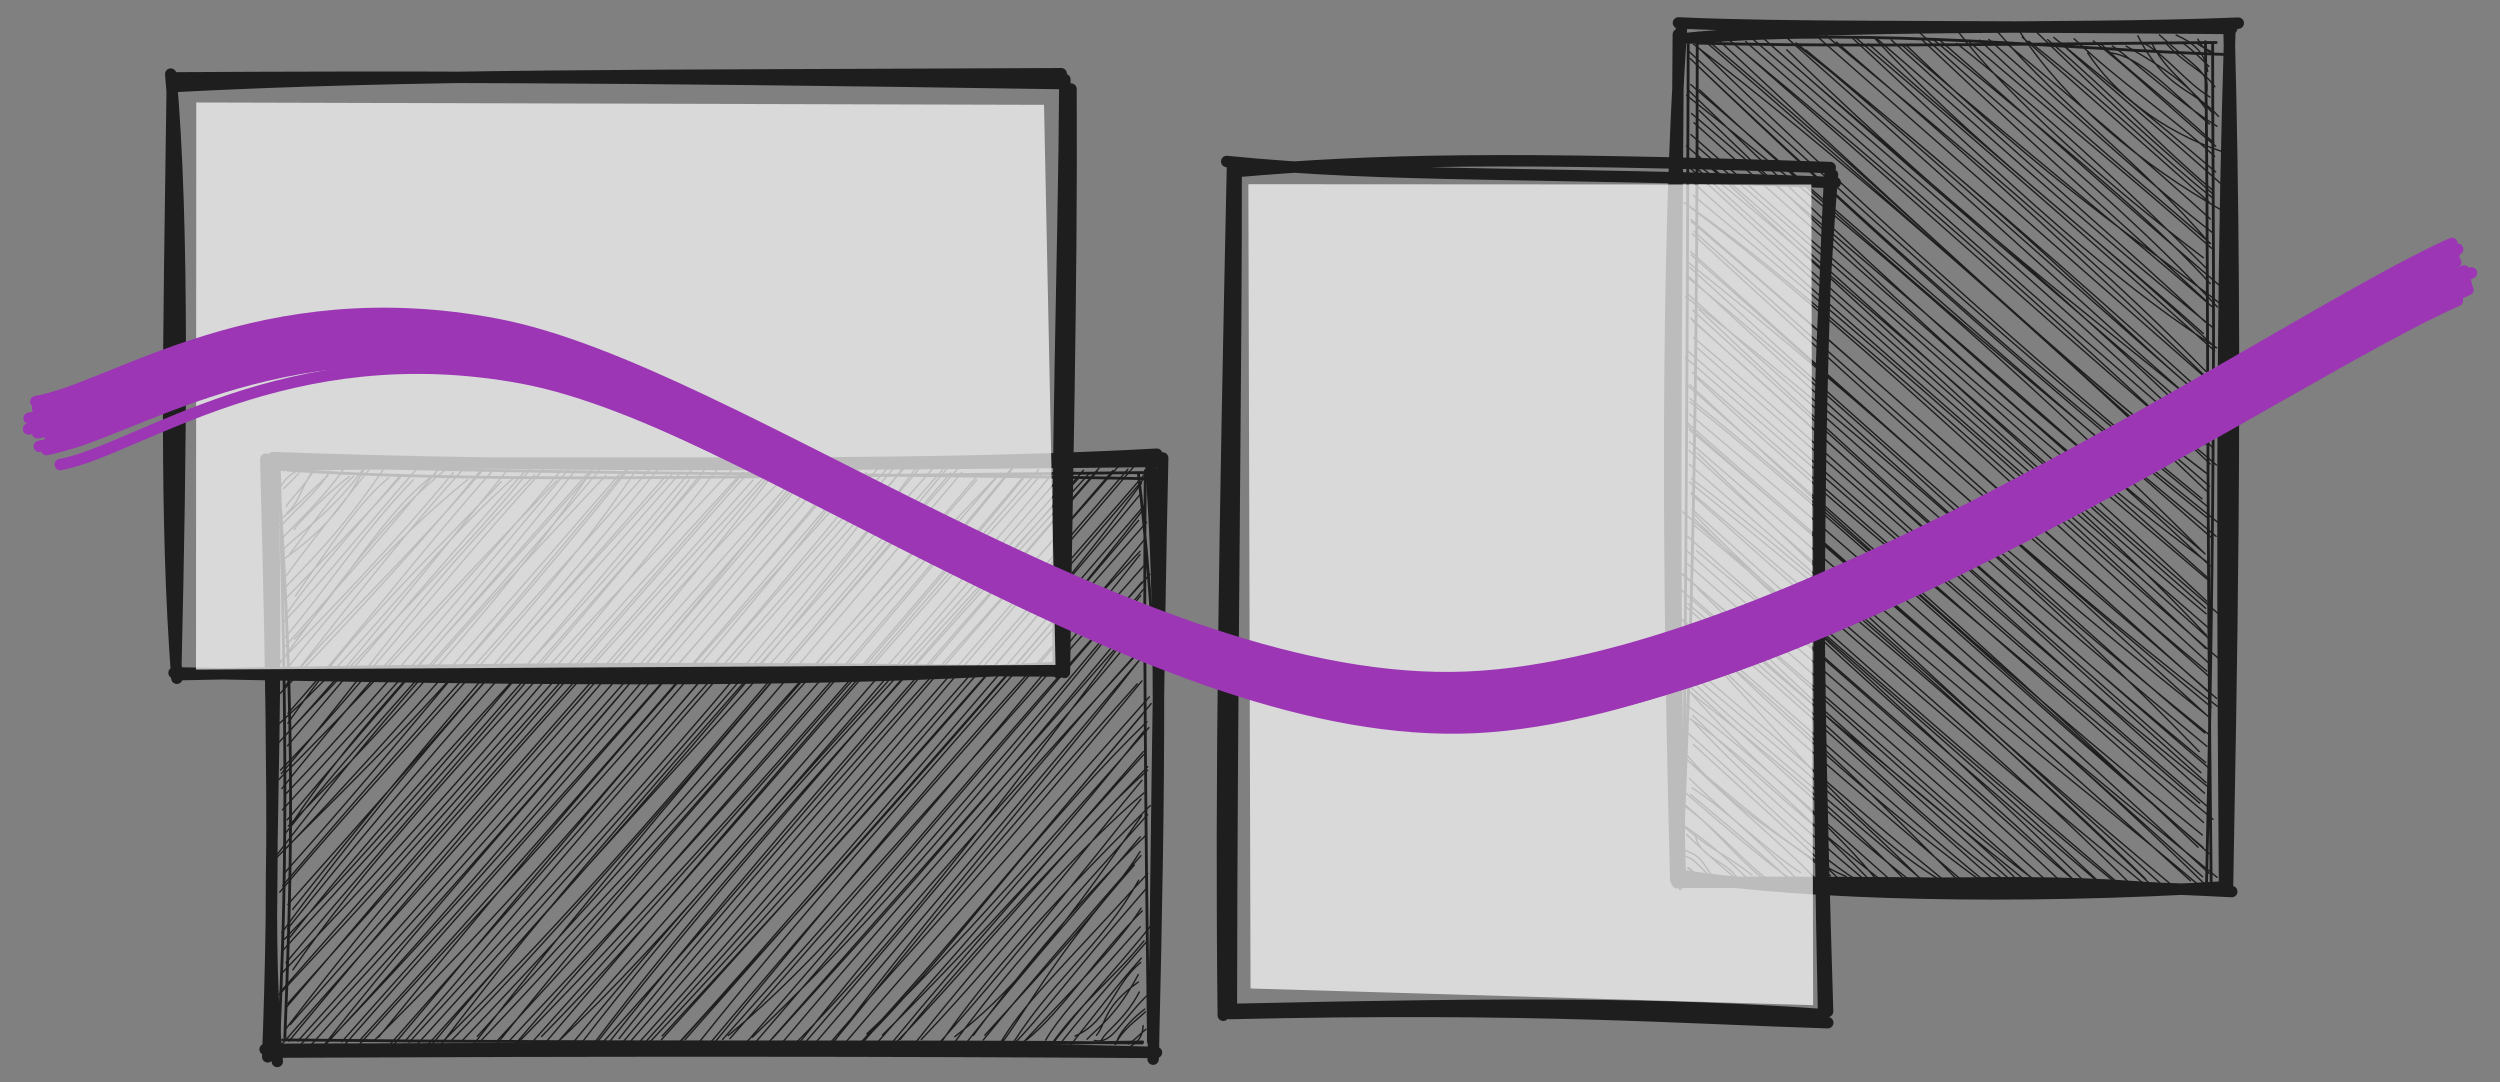 <svg version="1.1" xmlns="http://www.w3.org/2000/svg" viewBox="0 0 876.609 379.475" width="876.609" height="379.475">
  <rect x="0" y="0" width="876.609" height="379.475" fill="#808080" stroke="none"/>
  <!-- svg-source:excalidraw -->
  
  <defs>
    <style class="style-fonts">
      @font-face {
        font-family: "Virgil";
        src: url("https://excalidraw.com/Virgil.woff2");
      }
      @font-face {
        font-family: "Cascadia";
        src: url("https://excalidraw.com/Cascadia.woff2");
      }
      @font-face {
        font-family: "Assistant";
        src: url("https://excalidraw.com/Assistant-Regular.woff2");
      }
    </style>
    
  </defs>
  <g stroke-linecap="round" transform="translate(94.561 160.82) rotate(360.061 155.743 104.245)"><path d="M0.33 2.57 C109.05 0.09, 213.28 3.77, 310.94 -1.73 M1.11 -0.2 C92.5 3.06, 186.55 2.28, 310.62 0.82 M308.91 3.4 C312.42 49.01, 312.3 104.71, 309.89 210.41 M313.02 -0.39 C311.42 72.52, 311.01 147.33, 310 207.1 M311.06 208.06 C243.08 206.09, 173.75 206.6, -1.49 207.29 M310.96 208.04 C216.46 207.53, 118.41 207.59, -0.7 208.27 M2.78 211.54 C-2.38 153.67, 3.91 103.85, 0.76 0.92 M-0.58 209.92 C1.71 150.32, 1.09 90.8, -1.49 0.34" stroke="#1e1e1e" stroke-width="4" fill="none"></path></g><g stroke-linecap="round" transform="translate(60.561 27.818) rotate(360.061 155.743 104.245)"><path d="M0.36 2.67 C84.36 -1.78, 163.71 -1.25, 311.43 -2.14 M0.92 -0.35 C75.41 -0.83, 149.19 -1.03, 310.68 1.31 M314.88 3.23 C315.33 75.13, 313.43 149.01, 312.8 207.8 M312.72 -0.12 C312.4 64.03, 309.84 129.07, 310.65 207.91 M309.93 206.03 C247.33 209.81, 185.14 211.87, 0.57 208.27 M311.06 207.31 C244.91 207.23, 179.61 204.91, 1.14 208.94 M1.24 205 C2.83 132.64, 4.06 50.77, -0.81 -1.67 M1.58 210.18 C-2.68 154.01, -1.52 97.82, -0.24 0.12" stroke="#1e1e1e" stroke-width="4" fill="none"></path></g><g stroke-linecap="round" transform="translate(99.56 165.303) rotate(360.061 150.756 100.232)"><path d="M0 0 C0 0, 0 0, 0 0 M0 0 C0 0, 0 0, 0 0 M-1.27 5.46 C0.32 2.78, 2.68 0.39, 6.49 -0.72 M-0.19 6.16 C0.86 5.21, 3.7 2.26, 5.22 0.65 M1.01 14.66 C6.12 10.22, 5.71 4.69, 12.31 -2.97 M0.74 12.51 C1.14 10.9, 5.57 7.31, 10.47 -0.27 M-3.45 21.89 C3.01 14.14, 12.29 6.9, 15.96 0.01 M-1.82 17.31 C2.51 14.32, 8.69 7.56, 15.36 1.57 M3.93 20.18 C1.06 22.71, 11.62 10.55, 22.83 1.9 M-1.35 24.26 C5.48 17.03, 14.87 8.37, 21.63 -1.88 M-2.37 29.36 C4.15 22.68, 17.07 14.21, 27.32 -0.27 M1.97 29.08 C9.46 19.57, 16.11 9.04, 24.28 1.88 M-2.95 32.93 C9.78 23.96, 20.07 15.42, 29.35 -3.31 M0.68 36.82 C5.81 29.67, 13.11 20.18, 30.77 -1.78 M3.93 43.88 C15.69 26.94, 26.84 10.04, 36.69 2.34 M-0.43 41.8 C7.92 32.43, 17.92 24.05, 35.16 -1.15 M-0.47 45.8 C13.2 31.62, 29.47 14.84, 41.31 1.48 M1.24 49.5 C7.8 40.04, 19.69 25.71, 40.83 1.4 M0.27 58.52 C14.92 41.23, 26.84 22.29, 45.27 3.02 M0.09 52.77 C15.3 36.58, 29.84 18.09, 46.66 -1.01 M3.68 58.98 C20.01 42.01, 34.68 14.2, 53.09 0.83 M0.49 61.45 C15.66 44.29, 29.74 28.46, 53.67 -0.25 M-3.91 70.83 C19.13 38.94, 37.53 14.29, 57.6 -1.35 M-1.16 66.69 C16.69 48.02, 37.69 26.63, 59.29 0.46 M-2.23 73.59 C20.95 43.32, 43.38 19.89, 64.35 2.94 M1.05 74.71 C23.82 45.39, 47.31 15.79, 63.97 -1.99 M0.12 75.76 C18.02 53.49, 41.21 32.92, 69.48 -0.22 M-2.04 78.68 C27.42 47.88, 51.59 21.01, 69.42 -0.92 M1.37 88.45 C21.16 59.57, 42.1 39.09, 76.09 3.72 M1.42 84.98 C26.29 56.69, 49.09 26.76, 73.26 -0.41 M-3.55 90.23 C28.69 62.05, 47.89 31.31, 80.08 2.67 M0.44 92.77 C23.89 67.67, 46.94 37.86, 79.25 -1.67 M-3.28 96.8 C30.16 60.58, 68.51 22.32, 86.59 -1.23 M1.26 96.35 C30.48 61.65, 62.3 24.6, 83.92 0.52 M-0.88 106.08 C26.26 74.61, 45.41 44.75, 87.83 1.26 M-1.22 104.89 C25.72 77.45, 45.33 50.12, 90.82 -0.65 M-0.67 111.34 C28.46 74.8, 53.3 47.28, 95.47 3.36 M-1.94 108.33 C37.36 68.89, 71.6 30.18, 97.17 -0.46 M-0.5 118.83 C30.94 83.94, 54.39 59.16, 102.51 -0.84 M0.32 113.62 C20.19 92.82, 42.4 67.42, 100.03 -1.08 M2.08 124.67 C26.26 88.14, 55.53 59.78, 107.66 0.46 M1.17 122.34 C27.17 91.81, 53.15 60.48, 107.06 0 M1.59 124.46 C40.82 84.67, 82.38 37.99, 109.2 -2.32 M0.6 126.97 C29.64 90.26, 64.01 55.03, 110.61 -0.5 M-2.23 134.38 C37.98 81.45, 78.82 37.65, 112.72 1.48 M0.46 132.7 C41.89 88.75, 83.32 40.67, 117.84 0.68 M-3.29 136.37 C23.92 108.44, 56.86 78.95, 120.28 -0.16 M-0.05 141.31 C30.16 107.47, 58.36 72.94, 120.14 -0.83 M-1.44 147.7 C46.32 91.11, 95.61 42.15, 123.53 -0.75 M-0.37 145.39 C34.3 104.4, 65.11 70.04, 128.59 -1.24 M3.12 153.74 C53.98 89.18, 104.93 32.31, 131.58 -1.52 M1.44 152.01 C42.76 105.35, 87.73 54.03, 133.87 1.52 M-0.69 161.91 C44.28 100.09, 95 46.48, 136.43 0.54 M1.36 160.55 C45.89 104.43, 97.2 48.04, 139.03 0.32 M2.21 163.47 C51.37 100.98, 107.92 46.49, 141.95 3 M0.25 164.18 C40.6 122.23, 78.96 75.17, 143.5 -1.31 M-0.09 167.87 C46.59 116.88, 88.19 68.41, 145.59 2.73 M0.82 172.42 C45.08 119.46, 92.95 65.87, 147.33 -0.51 M3.21 174.92 C25.91 141.65, 60.23 102.46, 156.94 -0.55 M-0.37 175.83 C55.55 116.98, 106.36 57.04, 152.13 -1.15 M-1.68 183.73 C34.13 145.09, 63.75 112.45, 161.15 0.36 M-1.29 182.79 C54.52 119.24, 111.58 53.37, 160.44 0.48 M1.4 186.78 C50.54 131.37, 98.22 78.13, 164.37 3.05 M0.84 188.19 C60.15 118.28, 118.61 49.64, 163.91 -0.94 M2.29 194.12 C50.68 138.9, 102.82 80.31, 170.3 1.14 M0.85 195.51 C41.85 141.99, 86.99 90.62, 169.17 0.94 M-0.62 201.03 C64.57 126.39, 128.8 57.67, 172.04 0.05 M1.85 199.93 C66.49 121.56, 135.28 42.66, 175.99 1.2 M4.64 202.63 C69.94 131.49, 130.01 61.81, 181.51 2.33 M5.03 199.84 C59.96 139.11, 111.3 77.68, 180.11 0.91 M13.44 202.23 C63.9 137.7, 121.77 78.14, 183.12 -2.01 M9.83 201.05 C53.02 152.9, 98.43 101.89, 184.22 0.54 M15.04 200.78 C78.25 132.27, 134.69 61.04, 187.95 1.16 M15.12 200.5 C73.32 139.63, 124.78 77.77, 190.68 0.91 M20.4 202.33 C74.91 140.19, 128.45 80.41, 194.1 2.14 M20.39 200.14 C75.18 138.09, 131.6 76.39, 196.88 0.03 M24.53 203.36 C76.69 144.92, 129.26 91.81, 202.82 -2.25 M26.33 200 C68.93 153.16, 109.97 107.09, 200.59 0.34 M33.28 198.5 C91.56 126.79, 145.81 63.9, 204.12 0.27 M31.77 199.68 C70.49 161.08, 106.86 121.29, 207.91 -0.84 M38.34 201.49 C85.2 145.88, 135.17 83.89, 211.94 -1.71 M37.44 200.89 C100.66 129.25, 161.87 59.44, 213.4 -0.85 M44.02 200.29 C98.47 140.25, 153.77 82.09, 218.08 -2.75 M42.89 199.51 C87.05 149.04, 129.22 96.5, 217.46 -1.27 M48.55 203.4 C112.14 132.54, 177.36 59.17, 221.11 -0.75 M47.1 200.72 C101.37 140.6, 157.06 78.03, 222.27 -0.62 M51.26 201.97 C97.41 146.02, 143.57 99.29, 230.85 -0.68 M54.24 202.34 C92.64 151.65, 134.79 103.68, 227.11 -0.74 M56.15 199.71 C98.64 157.2, 135.38 116.17, 234.05 -3.14 M58.59 199.91 C101.7 155.48, 142.31 107.08, 233.68 0.44 M66.13 201.59 C123.44 127.97, 185.23 56.75, 236.13 -1.03 M62.67 199.65 C109.8 150.08, 156.91 96.43, 237.67 0.17 M67.92 198.18 C107.4 153.87, 152.47 107.8, 242.82 2.88 M68.74 200.2 C112.84 153.5, 155.36 104.84, 243.69 0.66 M73.54 202.42 C129.98 131.82, 188.97 65.16, 251.12 0.43 M74.72 199.9 C124.65 145.45, 174.51 89.48, 250.22 1.53 M80.62 201.58 C130.76 142.88, 188.39 79.4, 256.36 -2.76 M78.98 199.88 C135.92 138.98, 194.76 73.83, 255.36 -1.09 M82.23 200.37 C137.23 143.65, 186.96 87.66, 258.94 2.03 M85.67 201.86 C148.27 131.7, 211.68 60.49, 260.59 0.63 M90.45 198.19 C130.31 157.69, 168.35 110.09, 265.67 0.72 M90.64 201.74 C133.49 151.21, 177.04 100.65, 264.53 -0.71 M95.63 200.6 C135.71 162.88, 172.51 116.34, 271.25 2.68 M96.19 200.06 C165.95 121.38, 232.17 44.66, 269.88 0.08 M102.56 202.93 C140.15 153.64, 183.08 106.2, 278.59 2.21 M100.17 201.94 C150.13 140.79, 201.61 85.51, 277.17 0.14 M108.75 201.71 C147.88 151.28, 191.76 101.32, 280.23 -0.53 M107.6 202.21 C143.5 154.53, 181.93 111.03, 282.22 0.62 M108.93 203.6 C166.71 139.36, 219 75.53, 285.03 -0.12 M113.39 201.14 C156.95 146.05, 203.41 93.01, 285.69 -1.31 M117.62 198.89 C169.4 133.82, 226.15 73.98, 293.28 -2.86 M117.16 202.29 C176.29 131.74, 231.93 67.69, 290.56 -0.44 M123.08 201.98 C177.87 141.33, 231.26 75.83, 298.08 -2.07 M121.76 199.72 C178.47 133.96, 236.8 68.27, 295.83 -0.95 M128.8 199.7 C167.63 158.44, 208.47 111.86, 304.65 -1.4 M125.96 201.14 C181.54 139.33, 237.05 75.45, 303.53 -1.3 M132.74 197.97 C197.33 127.64, 263.05 55.66, 300.62 3.93 M132.43 199.33 C195.24 129.46, 260.12 56.68, 300.14 7.89 M137.22 202.04 C205.99 126.67, 271.58 52.47, 300.65 13.9 M137.32 201.72 C172.14 163.71, 206.17 122.65, 301.74 11.6 M140.75 199.26 C197.55 134.65, 256.43 68.93, 299.59 17.01 M144.6 201.52 C176.92 160.91, 209.91 123.2, 302.38 17.67 M148.41 203.58 C196.49 144.97, 240.15 91.77, 300.1 27.85 M148.99 201.1 C208.2 130.29, 270.58 62.63, 301.9 23.4 M156.46 198.9 C208.94 139.2, 258.07 82.29, 300.1 29 M153.89 199.2 C209.79 136.1, 266.54 72.67, 302.05 32.24 M155.88 197.81 C197.67 163.02, 228.61 118.69, 303.58 35.87 M160.92 201.78 C197.41 160.08, 233.73 116.46, 300.74 38.69 M164.36 198.37 C198.92 165.03, 229.65 131.6, 300.34 43.4 M163.44 202.51 C214.49 142.74, 263.64 87.86, 301.24 41.27 M171.47 198.74 C199.8 167.27, 228.5 136.36, 301.7 47.61 M170.22 200.02 C218.06 145.66, 264.91 92.6, 303.08 48.66 M177.82 202.26 C213.34 166.14, 243.64 126.75, 298.54 53.55 M175.02 200.06 C225.88 139.71, 278.19 82.26, 300.47 54.46 M180 203.54 C226.55 149.84, 273.08 91.5, 302.59 59.72 M179.9 201.5 C206.53 167.7, 235.57 133.56, 301.96 60.67 M189.57 204.55 C221.61 160.46, 259.68 117.76, 300.84 64.84 M186.52 200.29 C231.99 147.59, 277.02 92.97, 299.74 66.21 M192.64 200.17 C214.36 173.97, 234.27 147.3, 299.15 74.36 M190.56 201.63 C214.17 173.76, 239.33 148.3, 300.82 73.29 M199.91 202.93 C224.21 179.33, 245.33 150.66, 304.07 81.26 M195.94 201.44 C223.74 168.88, 250.61 138.77, 303.42 78.89 M199.04 203.81 C238.04 162.07, 270.95 118.32, 302.59 87.61 M201.51 201.96 C225.04 175.35, 246.12 150.28, 300.95 85.1 M204.5 197.15 C225.1 177.76, 247.71 153.08, 303.29 89.68 M207.23 201.25 C244.56 159.22, 281.29 116.56, 301.51 90.91 M209.99 197.54 C244.98 162.91, 277.99 124.86, 301.45 99.14 M212.87 200.8 C239.68 168.09, 266.41 138.62, 301.35 98.08 M214.29 200.66 C247.1 166.54, 276.31 128.29, 302.85 104.61 M216.18 199.08 C245.03 163.43, 278.09 129.63, 302.87 103.37 M221.62 200.15 C248.59 166.25, 279.5 131.2, 301.57 112.58 M223.6 199.11 C255.75 165.05, 284.39 127.77, 300.86 108.16 M227.54 204.56 C242.62 181.77, 263.65 157, 303.77 117.03 M228.43 201.99 C243.45 185.13, 260.41 165.37, 300.51 114.76 M235.33 198.12 C253.91 183.79, 270.33 164.48, 300.79 120.51 M233.53 202.51 C252.85 175.63, 274.98 151.73, 302.86 120.17 M241.84 197.68 C259.03 174.16, 281.95 147.06, 302.35 127.33 M237.47 202.67 C262.47 170.91, 287.47 143.36, 300.29 127.97 M245.88 197.58 C264.58 176.85, 291.07 148.14, 300.24 133.15 M245.3 199.27 C260.04 181.17, 279.58 158.62, 300.54 134.57 M250.08 202.51 C259.35 191.25, 268.62 171.34, 298.23 137.87 M250.63 201.47 C258.82 187.01, 271.86 175.1, 302.92 140.81 M253.29 204.39 C267.98 179.19, 286.96 166.32, 299.73 143.21 M254.41 202.33 C266.05 190.76, 274.93 177.67, 302.29 146.25 M260.45 199.25 C272.4 189.81, 285.87 168.99, 301.02 153.92 M259.07 200.4 C275.42 182.64, 292.3 166.17, 300.61 152.99 M266.94 204.08 C278.82 188.08, 294.53 171.22, 304.33 158.81 M267.21 199.27 C271.14 192.32, 279.04 183.43, 300.32 159.5 M268.49 201.75 C279.43 186.02, 291.65 177.05, 301.64 164.44 M271.81 201.13 C277.56 193.76, 287.91 181.48, 302.44 164.88 M277.5 197.85 C289.4 192.67, 290.91 179.96, 300.47 172 M274.89 202.33 C284.84 189.93, 291.08 181.36, 300.71 170.51 M285.01 197.59 C288.58 193.27, 287.17 187.85, 299.68 178.86 M281.71 198.96 C285.82 194.69, 292.38 190.05, 299.65 176.27 M284.3 199.39 C290.42 200.85, 293.18 193.1, 302.54 183.79 M286.82 199.16 C288.81 195.5, 294.71 192.4, 300.02 182.39 M292.09 200.2 C292.05 199.33, 293.81 194.74, 301.93 188.36 M291.58 200.86 C294.16 195.45, 299.03 192.36, 302.16 189.34 M295.71 202.17 C298.2 200.7, 301.03 199.5, 301.38 194.18 M296.2 200.59 C297.78 199.75, 299.97 197.47, 302.36 195.4" stroke="#1e1e1e" stroke-width="0.5" fill="none"></path><path d="M2.55 -2.11 C97.15 1.32, 188.97 0.39, 304.2 2.41 M1.11 -0.29 C69.19 4.06, 140.14 2, 302.25 0.24 M299.53 0.82 C308.3 73.96, 308.04 153.1, 303.47 203.98 M301.91 -0.41 C301.52 57.02, 302.07 111.02, 303.25 200.02 M301.19 199.87 C209.33 201.78, 123.96 201.67, -2.25 202.46 M301.08 200.26 C213.19 199.52, 124.96 200.61, -0.33 199.49 M0.43 198.52 C2.22 150.84, 4.7 91.93, -2.42 -2.98 M-1.64 198.76 C0.19 156.04, 1.76 115.21, -1.72 -0.41" stroke="#1e1e1e" stroke-width="1" fill="none"></path></g><g stroke-opacity="0.7" fill-opacity="0.7" stroke-linecap="round" transform="translate(69.189 35.101) rotate(360.061 148.757 98.231)"><path d="M-0.47 0.99 L296.79 1.5 L301.02 197.88 L-0.35 199.84" stroke="none" stroke-width="0" fill="#ffffff"></path><path d="M2.47 1.36 C89.06 3.61, 181.71 5.61, 295.56 -0.75 M-1.25 1.19 C69.08 -0.02, 140.4 1.12, 298.78 1.39 M301.27 -3.71 C298.82 58.15, 297.53 123.52, 296.68 198.39 M295.59 1.21 C297.07 69.69, 300.31 140.79, 297.46 196.36 M294.88 195.38 C193.74 194.37, 84.49 197.58, -0.26 197.12 M296.94 196.73 C215.35 197.2, 134.93 194.85, -0.55 195.46 M-0.24 199.86 C2.04 137.95, -3.16 83.18, -3.49 -1.94 M-1.73 194.48 C3.58 123.46, 1.66 49.91, -1.21 1.62" stroke="transparent" stroke-width="1" fill="none"></path></g><g stroke-linecap="round" transform="translate(535.815 63.627) rotate(270.381 149.733 96.745)"><path d="M2.4 1.33 C94.88 -1.79, 190.43 -1.33, 297.36 -1.3 M0.92 -0.22 C109.08 -3.8, 219 -5.14, 300.62 -0.15 M296.06 2.14 C302.07 60.57, 299.64 130.98, 302.65 195.02 M301.42 -1.28 C299.93 38.31, 301.05 78.92, 300.76 192.72 M301.42 191.76 C179.31 195.91, 62.89 193.9, 0 193.26 M300.26 192.09 C228.16 190.38, 159.19 189.9, -0.11 192.21 M-0.26 191.86 C-5.11 119.42, -4 46.72, 2.36 2.79 M-1.87 194.76 C0.66 138, 0.7 85.05, 0.08 0.19" stroke="#1e1e1e" stroke-width="4" fill="none"></path></g><g stroke-linecap="round" transform="translate(389.016 103.278) rotate(270.381 147.743 104.245)"><path d="M-1.45 -2.59 C81.2 -4.1, 164.74 -3.3, 297.43 -1.33 M-0.45 0.24 C115.78 -0.43, 232.79 0.52, 295.97 -0.06 M297.93 -3.38 C292.62 53.54, 295.15 104.52, 291.95 210.05 M294.39 -0.36 C298.99 48.9, 300.25 94.51, 297.21 208.26 M294.36 208.08 C189.38 203.47, 80.25 205.67, -1.91 207.95 M294.71 209.07 C232.42 204.41, 167.63 203.02, 1.3 209.3 M-2.65 209.38 C-1.43 158.9, 2.33 105.8, -0.83 -0.36 M0.24 206.72 C3.73 152.77, 3.53 99.8, 0.67 1.69" stroke="#1e1e1e" stroke-width="4" fill="none"></path></g><g stroke-linecap="round" transform="translate(536.249 71.575) rotate(270.381 147.263 91.256)"><path d="M0 0 C0 0, 0 0, 0 0 M0 0 C0 0, 0 0, 0 0 M-0.57 4.88 C1.47 3.79, 3.44 3.19, 5.07 0.44 M-0.07 6.18 C1.7 4.51, 2.64 4.26, 5.3 0.64 M-1.33 11.72 C6.23 5.67, 10.18 5.92, 11.69 -2.61 M-1.29 13.11 C2.42 6.4, 7.51 4.62, 9.26 -0.25 M1.39 17.97 C7.82 14.46, 8.79 3.76, 17.16 3.07 M-0.35 19.2 C3.28 15.8, 6.51 10.84, 16.91 -0.07 M2.84 22.98 C9.75 14.31, 12.26 6.94, 20.59 -1.85 M-1.55 24.82 C5.23 17.39, 13.55 9.28, 20.42 -1.75 M-0.55 31.14 C7.15 19.77, 15.47 14.5, 27.63 -1.66 M-1.26 30.56 C6.88 19.11, 17.59 11.35, 27.05 -0.39 M-0.76 38.39 C4.82 32.33, 14.1 21.9, 30.87 1.34 M1.49 36.46 C6.02 29.99, 14.91 18.87, 31.37 -0.34 M3.79 40.02 C11.64 27.84, 25.99 13.42, 33.24 1.82 M-0.46 40.72 C14.23 26.33, 26.74 10.85, 36.51 0.88 M2.69 50.56 C15.66 36.87, 21.95 19.8, 45.62 -0.96 M-1.53 48.17 C10.82 37.19, 19.85 24.85, 44.22 -1.2 M2.48 56.1 C8.09 42.52, 19.79 27.68, 46.01 -3.5 M1.92 53.17 C16.45 38.1, 30.21 22.4, 48.42 2.21 M1.8 62 C20.94 38.88, 43.79 13.71, 57.1 1.53 M1.23 59.83 C11.61 42.93, 26.85 29.91, 53.24 -0.72 M-3.64 69.17 C22.16 44.05, 48.35 15.01, 57.43 0.96 M0.82 68.91 C20.54 43.45, 39.28 21.89, 58.65 1.83 M-2.68 70.01 C21.43 51.51, 40.02 24.53, 67 0.67 M-0.96 74.27 C23.32 46.32, 47.94 19.59, 62.46 -0.58 M-2.29 80.3 C21.79 57.05, 44.37 29.72, 66.41 1.32 M-1.01 81.36 C14.15 61.69, 28.25 45.4, 69.89 -0.35 M-2.59 87.5 C28.44 51.19, 57.49 13.92, 74.47 -2.13 M-0.05 84.05 C28.54 55.11, 52.7 25.92, 75.68 -1.76 M-1.74 94.43 C14.62 65.11, 36.12 47.42, 83.32 3.28 M0.94 90.93 C23.97 62.05, 51.37 31.08, 77.59 -0.68 M-2.98 99.64 C29.83 66.96, 63.62 31.94, 88.07 0.09 M0.13 98.18 C34.35 58.09, 63.83 20.92, 86.51 1.51 M-0.19 105.27 C23.97 71.71, 48.96 42.97, 93.93 -3.91 M1.65 104.02 C28.82 70.54, 59 37.61, 91.99 -1.8 M0.5 112.94 C23.97 80.11, 56.46 50.1, 97.82 -0.12 M0.5 109.15 C23.18 83.02, 46.81 56.92, 96.33 -0.31 M1.65 116.1 C27.02 90.25, 49.03 57.65, 103.49 -3.43 M-0.12 115.71 C24.75 86.8, 49.27 59.81, 100.11 1.39 M-2.33 123.71 C26.54 87.94, 48.53 58.29, 103.17 3.33 M0.81 123.43 C21.35 94.78, 45.56 70.2, 108.29 -2.01 M-4.2 128.54 C37.07 81.82, 73.76 39.08, 108.66 -2.9 M-0.5 128.58 C31.44 92.48, 65.12 53.39, 111.74 -0.32 M2.46 135.1 C28.37 103.9, 59.12 72.48, 116.34 2.87 M0.23 132.43 C43.86 85.56, 85.88 33.29, 116.68 -0.93 M-2.29 143.49 C52.47 85.41, 101.75 31.61, 125.54 1.62 M-1.86 139.67 C28.53 108.73, 53.33 76.75, 121.47 -0.4 M0.21 145.78 C48.74 94.19, 96.77 33.13, 128.97 2.19 M-1.29 147.31 C34.65 105.07, 67.57 64.45, 127.52 2.04 M-1.51 153.53 C29.85 114.54, 60.9 79.41, 129.98 -2.13 M1.12 151.12 C37.81 107.61, 70.68 68.2, 130.85 1.23 M-0.85 162.31 C46.85 103.48, 88.48 54.41, 136.33 0.79 M-1.5 157.82 C36.23 119.61, 68.63 81.68, 136.78 0.94 M2.29 161.11 C35.01 127.35, 74.94 82.42, 140.46 0.18 M-1.13 164.46 C53.58 106.72, 106.62 47.14, 141.67 0.84 M-2.95 170.45 C46.34 115.35, 89.23 66.62, 150.71 2.78 M-0.08 170.66 C42.46 118.73, 84.61 72.29, 146.67 0.1 M0.93 178.96 C36.88 136.01, 66.54 94.4, 151.5 -0.02 M1.82 176.78 C47.47 126.09, 90 75.32, 154.61 0.05 M3.1 186.1 C38.32 141.84, 70.76 102.47, 160.2 -0.67 M0.95 181.49 C38.02 143.14, 72.79 102.61, 158.82 0.02 M3.26 181.03 C53.94 124.52, 104.01 65.21, 161.25 -0.73 M4.46 183.31 C60.51 121.45, 115.7 58.97, 164.32 0.03 M13.55 181.1 C69.91 114.05, 134.34 44.19, 168.51 0.16 M11.4 183.26 C66.98 119.43, 125.65 55.25, 169.68 0.24 M13.62 179.37 C64.27 125.74, 114.12 69.12, 174.12 -0.48 M17.91 180.83 C58.72 129.85, 103.05 78.13, 174.65 0.03 M23.42 184.56 C86.84 107.21, 147.78 32.88, 176.81 2.74 M22.31 181.21 C73.98 122.43, 131.5 55.84, 178.98 0.94 M29.06 179.83 C77.31 123.59, 131.68 60.34, 184.11 -1.51 M27.74 182.74 C88.66 111.01, 149.85 41.56, 186.62 -0.93 M34.36 183.27 C69.37 138.5, 106.89 95.89, 187.53 2.58 M32.56 181.51 C90.8 115.31, 152.43 47.22, 191.22 1.25 M39.78 180.19 C97.66 114.1, 154.84 47.56, 197.99 0.22 M36.29 182.03 C98.13 111.09, 163.21 40.1, 196.96 0.93 M40.89 183.56 C103.99 108.9, 166.39 40.12, 201.01 3.14 M43.33 181.83 C102.18 109.67, 165.34 40.63, 200.74 0.9 M47.14 179.55 C97.8 129.5, 148.28 71.79, 205.48 -1.54 M48.99 182.25 C98.8 121.19, 153.3 58.95, 206.36 -0.82 M53.69 181.42 C100.74 124.13, 152.4 73.43, 212.12 -0.79 M53.13 182.92 C86.73 140.78, 118.74 102.66, 213.34 -1.48 M60.31 181.63 C104.17 125.82, 150.34 72.49, 215.74 -0.17 M59.49 182.59 C113.26 122.75, 166.06 64.59, 217.82 -1.18 M63.05 185.8 C114.54 119.18, 172.04 55.69, 220.24 0.15 M62.78 183.62 C108.52 127.69, 155.4 74.12, 221.32 0.03 M65.81 185.55 C104.82 140.39, 134.61 102.95, 227.52 0.67 M67.25 183.56 C129.82 113.13, 192.43 41.72, 228.34 1.24 M75.37 182.01 C112.2 136.91, 149.06 97.71, 232.59 0.04 M73.75 182.55 C122 127.4, 174.36 68.38, 231.79 0.28 M79.82 186.15 C141.72 113.42, 206.03 44.79, 238.42 -2.31 M78.47 182.38 C139.02 114.71, 201 48.58, 236.58 0.11 M83.33 181.58 C115.95 146.35, 155.12 105.67, 240.99 0.86 M86.49 183.07 C147.45 113.88, 207.57 42.78, 245 1.38 M87.92 181.82 C136.41 135.68, 181.77 78.14, 250.88 1.57 M90.6 182.41 C138.24 126.73, 182.81 74.65, 250.46 -0.18 M95.72 185.7 C143.88 128.85, 192.8 74.79, 251.72 2.6 M95.47 181.67 C139.72 127.98, 187.44 76.41, 256.04 1.05 M97.41 181.47 C158.89 109.92, 226.69 37.54, 258.27 -1.67 M99.85 181.89 C163.85 112.47, 223.47 42.28, 258.3 1.86 M107.61 181.92 C141.34 141.97, 170.74 105.03, 262.3 -0.1 M107.42 182.92 C170.56 111.45, 228.94 43.07, 266.48 0.93 M113.5 182.01 C164.93 111.81, 229.98 46.05, 270.73 2.77 M112.27 182.99 C148.18 144.09, 181.91 104.55, 269.69 0.07 M116.9 180.69 C151.18 139.95, 183.63 97.11, 278.08 -1.36 M116.44 181.16 C170.07 126.87, 221.06 68.66, 276.04 -1.72 M122.66 184.98 C170.58 126.82, 212.49 74.55, 278.03 2.75 M122.06 183.48 C185.05 110.69, 245.52 39.76, 279.87 -0.32 M127.66 185.41 C176.07 124.12, 231.66 60.56, 289 -0.62 M128.91 182.16 C179.22 119.18, 235.94 55.22, 287.56 0.91 M135.78 179.93 C184.93 118.93, 245.04 52.04, 292.71 2.37 M133.22 181.72 C173.59 132.04, 215.46 81.96, 291.41 -0.95 M140.21 182.56 C188.2 125.82, 245.62 65.69, 298.19 2.15 M138.55 181.46 C200.59 115.98, 259.45 46.24, 294.11 0.48 M145.09 180.92 C175.21 140.81, 214.74 98.59, 294.33 5.51 M144.61 181.65 C173.22 143.56, 205.55 107.21, 296.63 8.1 M147.67 184.9 C188.81 135.37, 224.86 95.55, 293.31 15.92 M148.03 182.71 C200.72 126.66, 249.68 69.33, 295.28 13.38 M153.8 183.54 C203.2 131.33, 248.48 77.23, 298.73 18.08 M154.86 181.15 C204.16 122.58, 253.47 66.97, 295.02 18.87 M159.5 181.12 C212.54 125.73, 261.69 64.48, 293.81 27.8 M160.86 182.63 C189.44 150.28, 215.65 117.49, 295.97 25.37 M166.71 180.89 C199.85 140.51, 230.15 98.26, 292.24 33.29 M163.99 183.97 C194.56 147.42, 224.46 116.01, 297.2 32.44 M171.36 179.96 C199.46 146.23, 233.29 115.14, 294.25 36.55 M168.83 182.79 C217.75 125.57, 266.24 71.86, 294.7 36.55 M171.84 181.32 C197.9 151.79, 226.54 120.71, 292.19 40.04 M175.59 183.94 C215.75 137.6, 256.34 90.7, 297.57 43.26 M180.49 180.98 C223.07 138.62, 261.1 91.37, 297.45 46.9 M178.2 181.39 C215.7 141.82, 252.35 101.03, 295.06 50.68 M188.73 184.78 C208.06 154.37, 229.22 129.31, 296.5 56.34 M187.68 184.03 C231.18 134.44, 273.13 85.37, 296.53 57.6 M193.74 180.02 C227.77 141.52, 260.73 97.75, 296.96 63.68 M188.83 184.22 C220.18 150.81, 246.57 116.44, 294.49 61.98 M195.41 183.86 C232.51 137.42, 274.69 90.51, 296.51 64.68 M197.72 180.73 C223.62 152.98, 246.61 125.04, 296.01 69.88 M203.46 186.91 C225.44 158.33, 246.21 125.37, 294.07 75.23 M203.2 182.97 C241.11 138.56, 276.27 93.48, 294.25 73.65 M203.07 184.9 C239.31 150.63, 263.17 118.73, 298.73 79.69 M205 181.11 C226.96 157.33, 247.23 133.16, 295.91 80.88 M210.04 186.28 C241.68 148.61, 271.17 115.97, 296.17 86.73 M211.24 182.34 C229.35 165.49, 247.37 145.04, 296.03 84.84 M220.35 179.82 C245 146.68, 277.32 110.01, 299.08 93.3 M216.57 180.96 C243.9 153.47, 272.42 121.82, 294.87 92.89 M225.35 182.31 C249.2 154.27, 272.95 125.72, 296.09 100.9 M223.65 182.7 C246.56 156.48, 267.26 130.76, 295.29 97.44 M225.32 182.09 C253.56 157.58, 272.56 130.31, 298.94 107.28 M229.28 182.79 C244.65 162.66, 263.83 141.68, 296.35 104.14 M236.67 186.76 C253.02 157.57, 274.85 130.88, 299.42 114.77 M233.92 182.19 C253.84 160.01, 271.99 138.18, 294.64 110.8 M241.49 182.75 C255.09 165.07, 269.72 151.6, 295.79 118.18 M239.76 181.8 C260.74 157.85, 283.51 131.52, 297.23 115.84 M242.74 182.96 C255.89 168.42, 263.71 157.83, 299.18 120.69 M244.31 182.63 C257.96 165.9, 277.33 147.66, 296.42 124.73 M245.82 186.39 C266.54 162.92, 275.74 151.07, 294.55 130.15 M250.42 183.96 C268.37 162.67, 284.68 142.21, 297.2 126.92 M257.72 185.77 C264.56 165.09, 278.09 147.88, 291.84 138.82 M255.88 183.58 C269.83 168.3, 281.37 150.43, 296.79 134.03 M260.68 183.17 C277.01 165.26, 287.85 150.54, 294.92 143.63 M259.45 183.92 C272.76 167.68, 286.82 153.2, 296.06 140.78 M267.23 181.65 C278.37 168.08, 291.23 157.09, 291.99 146.13 M266.45 184.3 C274.94 170.39, 289.56 154.91, 294.35 147.43 M269.89 184.83 C279.61 176.32, 278.75 166.15, 298 156.36 M270.82 183.06 C278.37 175.67, 283.8 171.35, 294.34 152.27 M272.29 180.59 C282.9 172.63, 285.47 166.32, 295.63 161.17 M276.65 181.79 C281.94 173.11, 291.07 166.49, 295.46 158.43 M278.73 180.64 C285.62 181.55, 286.88 176.53, 298.37 163.92 M280.28 183.48 C285.95 179.47, 287.74 173.38, 295.42 166.23 M285.69 180.93 C291.58 180.04, 295.28 176.75, 298.35 169.79 M287.41 181.33 C288.56 180.22, 293.47 175.34, 295.62 172.02 M292.02 182.76 C292.82 180.11, 294.39 178.89, 296.92 177.39 M291.84 182.95 C293.17 181.84, 292.83 181.05, 295.31 177.32" stroke="#1e1e1e" stroke-width="0.5" fill="none"></path><path d="M-2.24 -2.13 C99.55 2.5, 205.3 2.48, 297.26 1.87 M-0.04 -1.11 C85.01 -0.86, 168.18 -0.77, 293.74 -1.27 M294.85 2.2 C300.22 66.04, 293.04 130.78, 291.66 186.43 M294.4 1.47 C293.55 42.26, 294.21 85.8, 295.81 183.84 M296.04 180.07 C223.52 181.67, 150.6 181.37, -2.49 184.11 M295.33 182.61 C234.16 182.94, 175.33 185.04, -0.71 182.41 M-1.88 185.89 C5.09 137.97, 1.79 87.43, -1.56 -3.75 M0.3 181.05 C-0.41 116.39, 0.27 51.79, 0.41 -0.28" stroke="#1e1e1e" stroke-width="1" fill="none"></path></g><g stroke-opacity="0.7" fill-opacity="0.7" stroke-linecap="round" transform="translate(396.273 108.656) rotate(270.381 141.757 98.231)"><path d="M1.38 -0.38 L283.39 -3.01 L284.58 194.4 L-3.17 196.93" stroke="none" stroke-width="0" fill="#ffffff"></path><path d="M-2.18 -1.35 C62.29 1.72, 123.38 5, 283.05 -0.92 M1.19 -0.16 C90.16 3.16, 178.53 1.92, 284.33 1.05 M286.69 1.53 C279.83 41.95, 280.96 84.28, 280.95 193.98 M284.81 -0.77 C285.22 54.65, 284.56 111.17, 282.34 195.7 M283.52 196.22 C200.4 192.36, 118.67 194.55, -2.9 194.88 M283.4 195.13 C188.65 197.59, 90.38 196.65, -0.62 195.32 M2.36 199.26 C0.91 132.19, 0.29 64.99, 2.53 0.54 M0.08 196.65 C0.16 159.03, -0.18 117.51, 1.55 0.18" stroke="transparent" stroke-width="1" fill="none"></path></g><g stroke-linecap="round"><g transform="translate(12.63 149.696) rotate(0 423.603 20.612)"><path d="M0.53 2.07 C28.33 -2.77, 80.83 -43.07, 164.08 -27.7 C247.33 -12.33, 386.3 98.49, 500.03 94.3 C613.75 90.11, 789 -27.92, 846.42 -52.85 M-2.63 0.73 C25.23 -3.82, 78.19 -40.34, 162.95 -24.44 C247.7 -8.54, 391.97 101.63, 505.91 96.12 C619.84 90.62, 789.52 -32.41, 846.57 -57.47" stroke="#9c36b5" stroke-width="4" fill="none"></path></g></g><mask></mask><g stroke-linecap="round"><g transform="translate(13.878 147.405) rotate(0 423.603 20.612)"><path d="M0 0 C27.01 -4.5, 78.42 -43.12, 162.05 -27.01 C245.68 -10.9, 387.59 101.4, 501.78 96.66 C615.98 91.92, 789.64 -30.09, 847.21 -55.44 M0 0 C27.01 -4.5, 78.42 -43.12, 162.05 -27.01 C245.68 -10.9, 387.59 101.4, 501.78 96.66 C615.98 91.92, 789.64 -30.09, 847.21 -55.44" stroke="#9c36b5" stroke-width="4" fill="none"></path></g></g><mask></mask><g stroke-linecap="round"><g transform="translate(13.247 145.146) rotate(0 423.603 20.612)"><path d="M0 0 C27.01 -4.5, 78.42 -43.12, 162.05 -27.01 C245.68 -10.9, 387.59 101.4, 501.78 96.66 C615.98 91.92, 789.64 -30.09, 847.21 -55.44 M0 0 C27.01 -4.5, 78.42 -43.12, 162.05 -27.01 C245.68 -10.9, 387.59 101.4, 501.78 96.66 C615.98 91.92, 789.64 -30.09, 847.21 -55.44" stroke="#9c36b5" stroke-width="4" fill="none"></path></g></g><mask></mask><g stroke-linecap="round"><g transform="translate(11.937 145.348) rotate(0 423.603 20.612)"><path d="M-1.75 1.32 C24.68 -3.08, 77.28 -42.91, 161.03 -26.74 C244.79 -10.56, 386.2 102.77, 500.78 98.37 C615.36 93.96, 790.33 -27.67, 848.53 -53.16 M2.5 -0.43 C28.24 -4.29, 75.59 -38.66, 158.24 -22.96 C240.9 -7.26, 383.16 99.59, 498.43 93.76 C613.69 87.93, 791.57 -33.46, 849.82 -57.96" stroke="#9c36b5" stroke-width="4" fill="none"></path></g></g><mask></mask><g stroke-linecap="round"><g transform="translate(13.185 143.058) rotate(0 423.603 20.612)"><path d="M0 0 C27.01 -4.5, 78.42 -43.12, 162.05 -27.01 C245.68 -10.9, 387.59 101.4, 501.78 96.66 C615.98 91.92, 789.64 -30.09, 847.21 -55.44 M0 0 C27.01 -4.5, 78.42 -43.12, 162.05 -27.01 C245.68 -10.9, 387.59 101.4, 501.78 96.66 C615.98 91.92, 789.64 -30.09, 847.21 -55.44" stroke="#9c36b5" stroke-width="4" fill="none"></path></g></g><mask></mask><g stroke-linecap="round"><g transform="translate(12.554 140.799) rotate(0 423.603 20.612)"><path d="M0 0 C27.01 -4.5, 78.42 -43.12, 162.05 -27.01 C245.68 -10.9, 387.59 101.4, 501.78 96.66 C615.98 91.92, 789.64 -30.09, 847.21 -55.44 M0 0 C27.01 -4.5, 78.42 -43.12, 162.05 -27.01 C245.68 -10.9, 387.59 101.4, 501.78 96.66 C615.98 91.92, 789.64 -30.09, 847.21 -55.44" stroke="#9c36b5" stroke-width="4" fill="none"></path></g></g><mask></mask><g stroke-linecap="round"><g transform="translate(16.889 159.339) rotate(0 423.603 20.612)"><path d="M-0.61 -1.69 C25.8 -6.85, 76.87 -45.17, 160.64 -29.21 C244.4 -13.26, 387.95 98.18, 501.98 94.06 C616 89.94, 787.03 -28.82, 844.78 -53.93 M4.25 3.56 C31.41 -1.47, 83.6 -42.15, 166.27 -26.78 C248.94 -11.42, 387.31 101.15, 500.27 95.76 C613.23 90.36, 786.47 -33.81, 844.05 -59.14" stroke="#9c36b5" stroke-width="4" fill="none"></path></g></g><mask></mask><g stroke-linecap="round"><g transform="translate(18.136 157.048) rotate(0 423.603 20.612)"><path d="M0 0 C27.01 -4.5, 78.42 -43.12, 162.05 -27.01 C245.68 -10.9, 387.59 101.4, 501.78 96.66 C615.98 91.92, 789.64 -30.09, 847.21 -55.44 M0 0 C27.01 -4.5, 78.42 -43.12, 162.05 -27.01 C245.68 -10.9, 387.59 101.4, 501.78 96.66 C615.98 91.92, 789.64 -30.09, 847.21 -55.44" stroke="#9c36b5" stroke-width="4" fill="none"></path></g></g><mask></mask><g stroke-linecap="round"><g transform="translate(17.505 154.789) rotate(0 423.603 20.612)"><path d="M0 0 C27.01 -4.5, 78.42 -43.12, 162.05 -27.01 C245.68 -10.9, 387.59 101.4, 501.78 96.66 C615.98 91.92, 789.64 -30.09, 847.21 -55.44 M0 0 C27.01 -4.5, 78.42 -43.12, 162.05 -27.01 C245.68 -10.9, 387.59 101.4, 501.78 96.66 C615.98 91.92, 789.64 -30.09, 847.21 -55.44" stroke="#9c36b5" stroke-width="4" fill="none"></path></g></g><mask></mask><g stroke-linecap="round"><g transform="translate(16.196 154.991) rotate(0 423.603 20.612)"><path d="M-2.42 1.51 C24.77 -2.75, 79.49 -43.75, 163.35 -28.14 C247.2 -12.53, 386.45 99.5, 500.71 95.18 C614.97 90.87, 791.37 -29.37, 848.91 -54.03 M1.45 -0.14 C28.37 -3.78, 79 -41.4, 161.81 -25.13 C244.62 -8.85, 383.56 103.19, 498.32 97.49 C613.09 91.8, 791.73 -33.22, 850.41 -59.3" stroke="#9c36b5" stroke-width="4" fill="none"></path></g></g><mask></mask><g stroke-linecap="round"><g transform="translate(17.444 152.701) rotate(0 423.603 20.612)"><path d="M0 0 C27.01 -4.5, 78.42 -43.12, 162.05 -27.01 C245.68 -10.9, 387.59 101.4, 501.78 96.66 C615.98 91.92, 789.64 -30.09, 847.21 -55.44 M0 0 C27.01 -4.5, 78.42 -43.12, 162.05 -27.01 C245.68 -10.9, 387.59 101.4, 501.78 96.66 C615.98 91.92, 789.64 -30.09, 847.21 -55.44" stroke="#9c36b5" stroke-width="4" fill="none"></path></g></g><mask></mask><g stroke-linecap="round"><g transform="translate(16.813 150.441) rotate(0 423.603 20.612)"><path d="M0 0 C27.01 -4.5, 78.42 -43.12, 162.05 -27.01 C245.68 -10.9, 387.59 101.4, 501.78 96.66 C615.98 91.92, 789.64 -30.09, 847.21 -55.44 M0 0 C27.01 -4.5, 78.42 -43.12, 162.05 -27.01 C245.68 -10.9, 387.59 101.4, 501.78 96.66 C615.98 91.92, 789.64 -30.09, 847.21 -55.44" stroke="#9c36b5" stroke-width="4" fill="none"></path></g></g><mask></mask></svg>